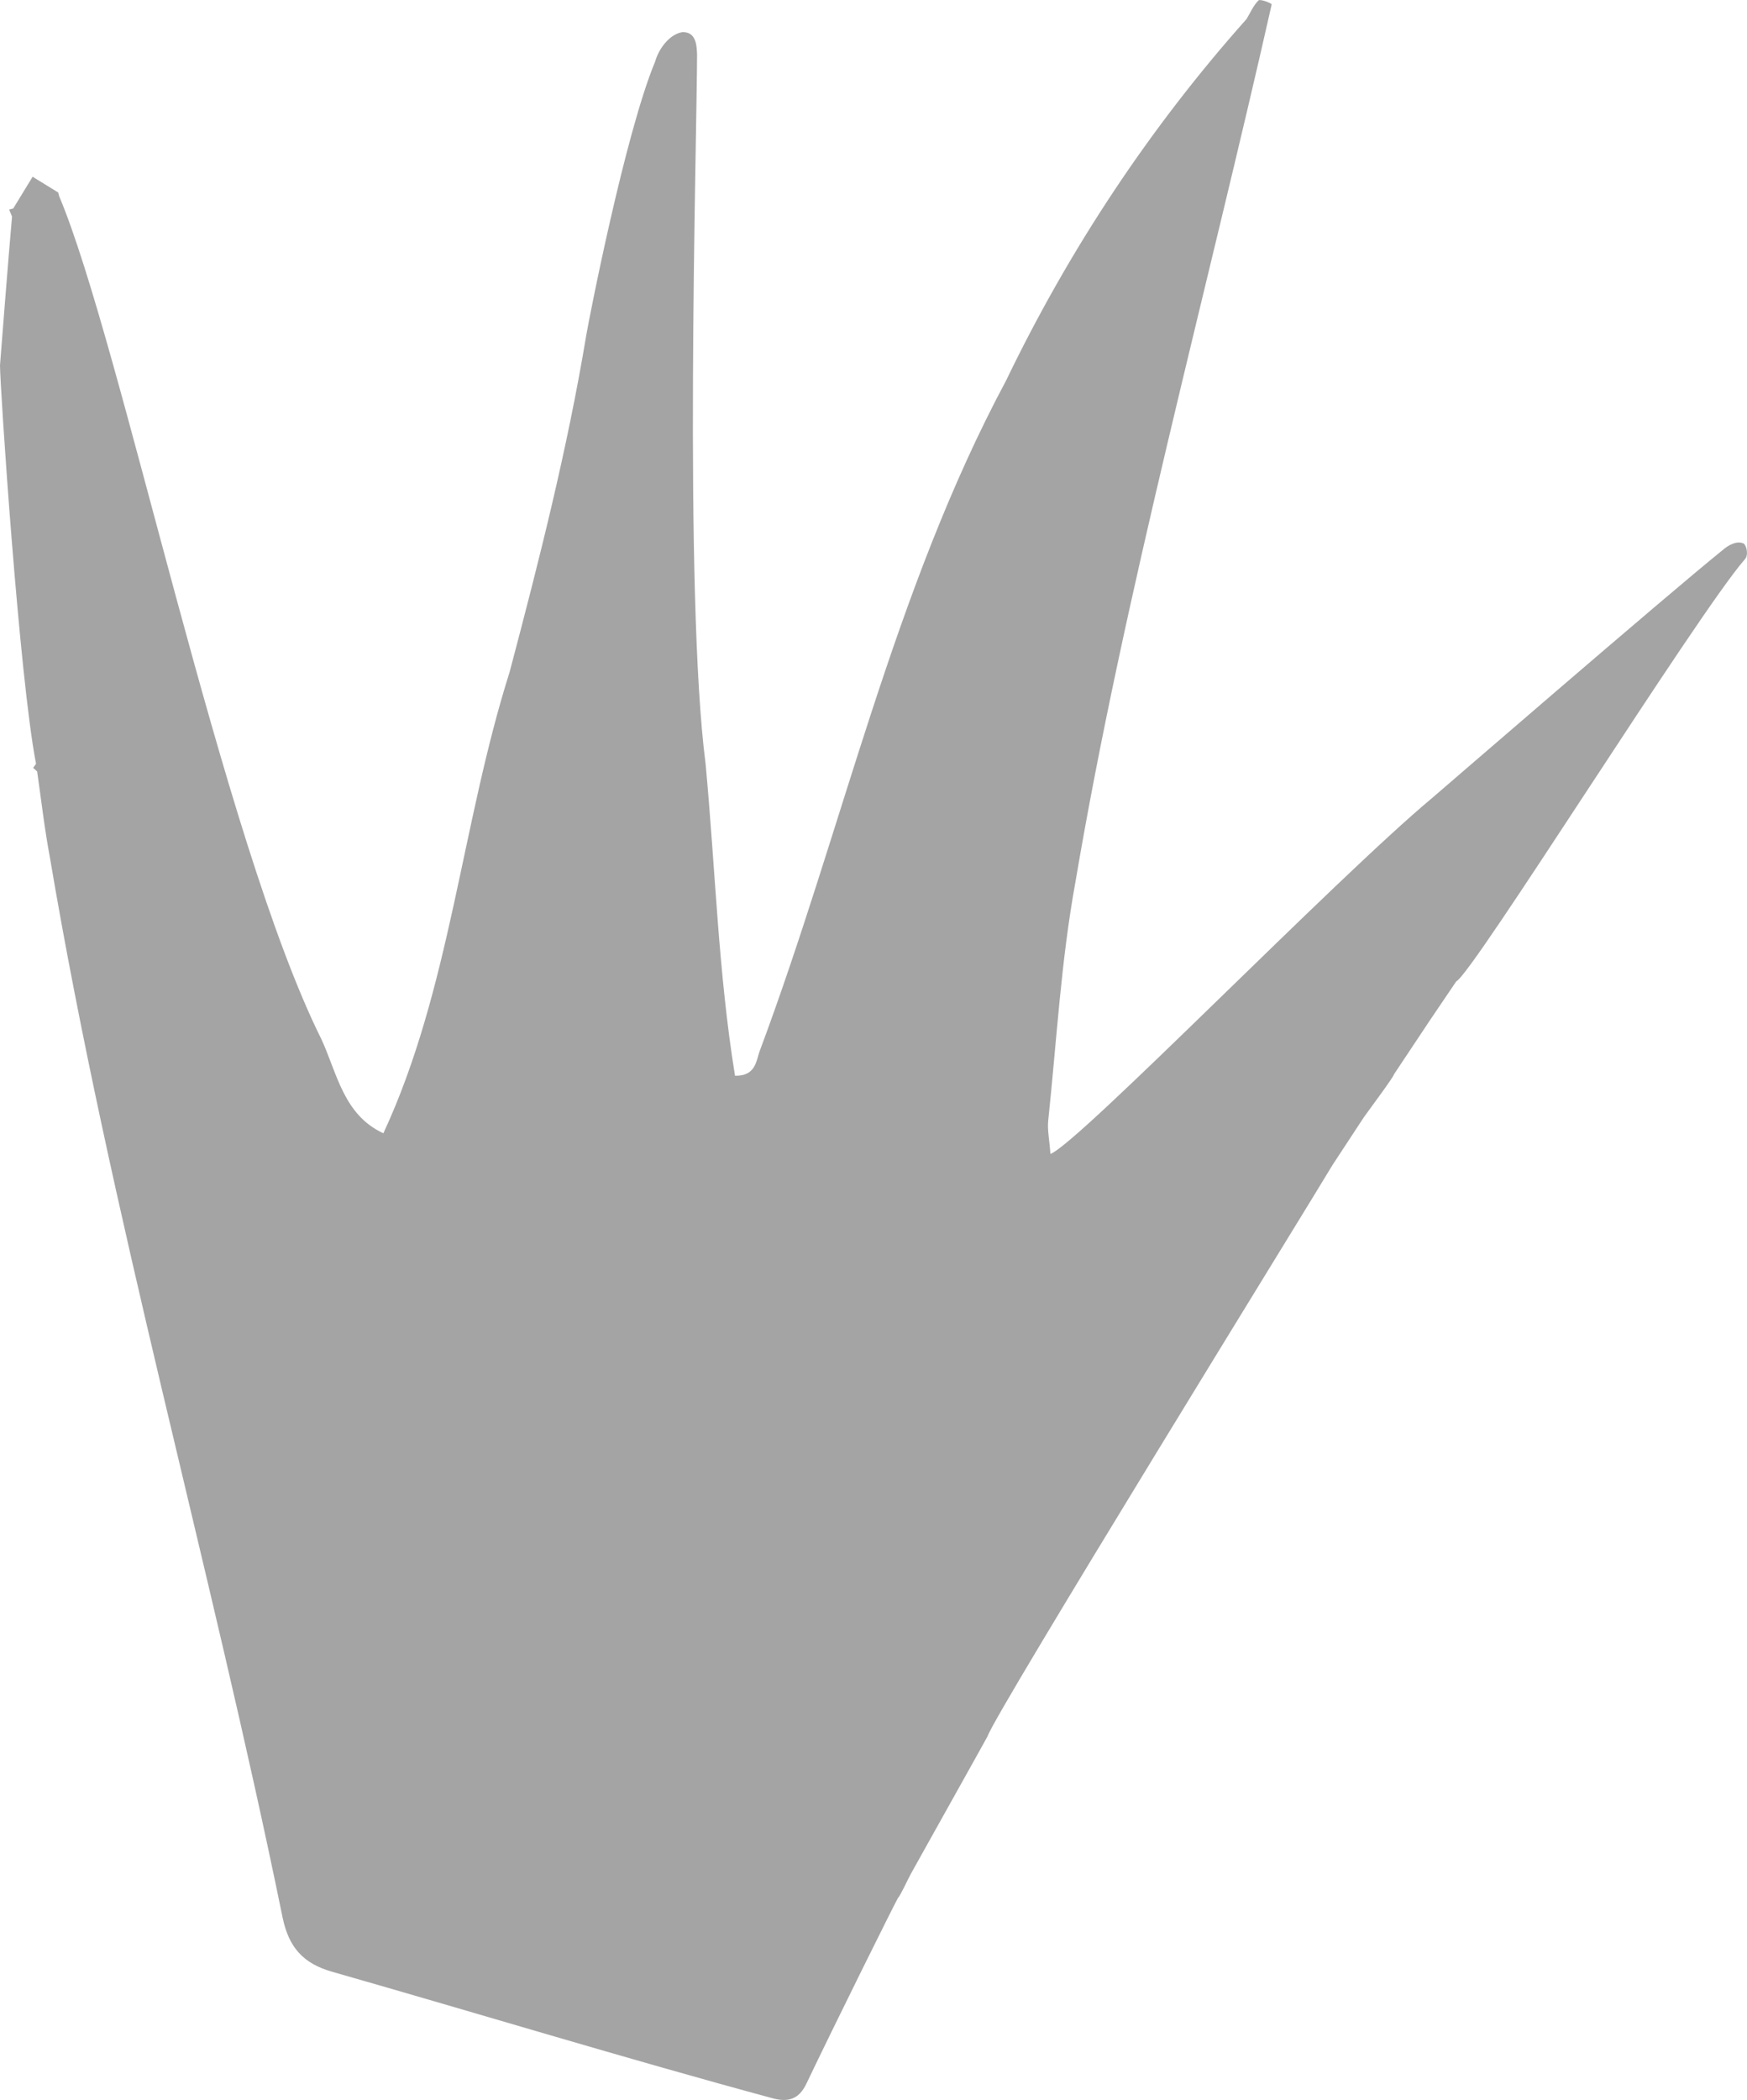 <?xml version="1.0" encoding="UTF-8"?>
<svg id="_レイヤー_2" data-name="レイヤー 2" xmlns="http://www.w3.org/2000/svg" viewBox="0 0 174.03 209.12">
  <defs>
    <style>
      .cls-1 {
        fill: #a4a4a4;
      }
    </style>
  </defs>
  <g id="parts">
    <path class="cls-1" d="M173.73,54.14c-.69-.35-1.58,.15-2.13,.64-5.72,4.61-28.5,24.32-28.92,24.67-9.63,8.02-35.22,34.38-38.04,35.46-.1-1.43-.32-2.4-.22-3.33,.84-7.94,1.28-15.96,2.72-23.8,4.8-28.42,13.21-59.24,19.54-87.34,0-.12-1.14-.56-1.31-.4-.51,.5-.81,1.22-1.19,1.85-9.63,10.81-17.66,22.93-23.95,35.99-11.27,21.05-16.25,44.57-24.57,66.83-.34,.97-.4,2.45-2.44,2.41-1.67-10.24-1.96-20.7-2.93-31.04-2.19-16.9-.88-61.61-.85-70.67-.04-.99-.13-2.24-1.46-2.21-1.28,.2-2.35,1.64-2.71,2.91-3,7.21-6.6,25.66-6.87,27.28-1.88,11.33-4.7,22.45-7.64,33.55-4.78,15.08-5.91,31.58-12.57,45.91-3.98-1.84-4.61-5.99-6.17-9.36C22.14,83.67,12.06,34.16,5.9,19.55c0,0-.11-.38-.1-.38-.85-.52-1.7-1.05-2.55-1.57-.64,1.05-1.29,2.11-1.93,3.16-.14,.04-.28,.08-.41,.11,.1,.23,.19,.46,.29,.69C.86,25.3,0,36.38,0,36.38c0,2.07,1.91,31.02,3.59,39.68l-.29,.4s.4,.36,.4,.36c.41,2.83,.73,5.69,1.26,8.5,6,35.58,15.97,70.29,23.19,105.62,.62,2.98,2.05,4.6,4.99,5.42,14.57,4.16,29.07,8.59,43.7,12.55,1.61,.46,2.73,.19,3.5-1.44,2.73-5.73,8.83-18.01,9.1-18.45,.28-.29,1.04-1.98,1.31-2.45,.48-.88,7.39-13.21,7.62-13.66,.77-2.36,32.42-53.61,34.37-56.9,.18-.27,2.79-4.26,2.96-4.51,.28-.46,3.11-4.2,3.17-4.53,0,0,3.27-4.92,3.56-5.35,0,0,2.64-3.9,2.64-3.9,1.56-.65,23.92-36.47,28.73-42.01,.39-.39,.22-1.27-.07-1.57Z"/>
  </g>
</svg>